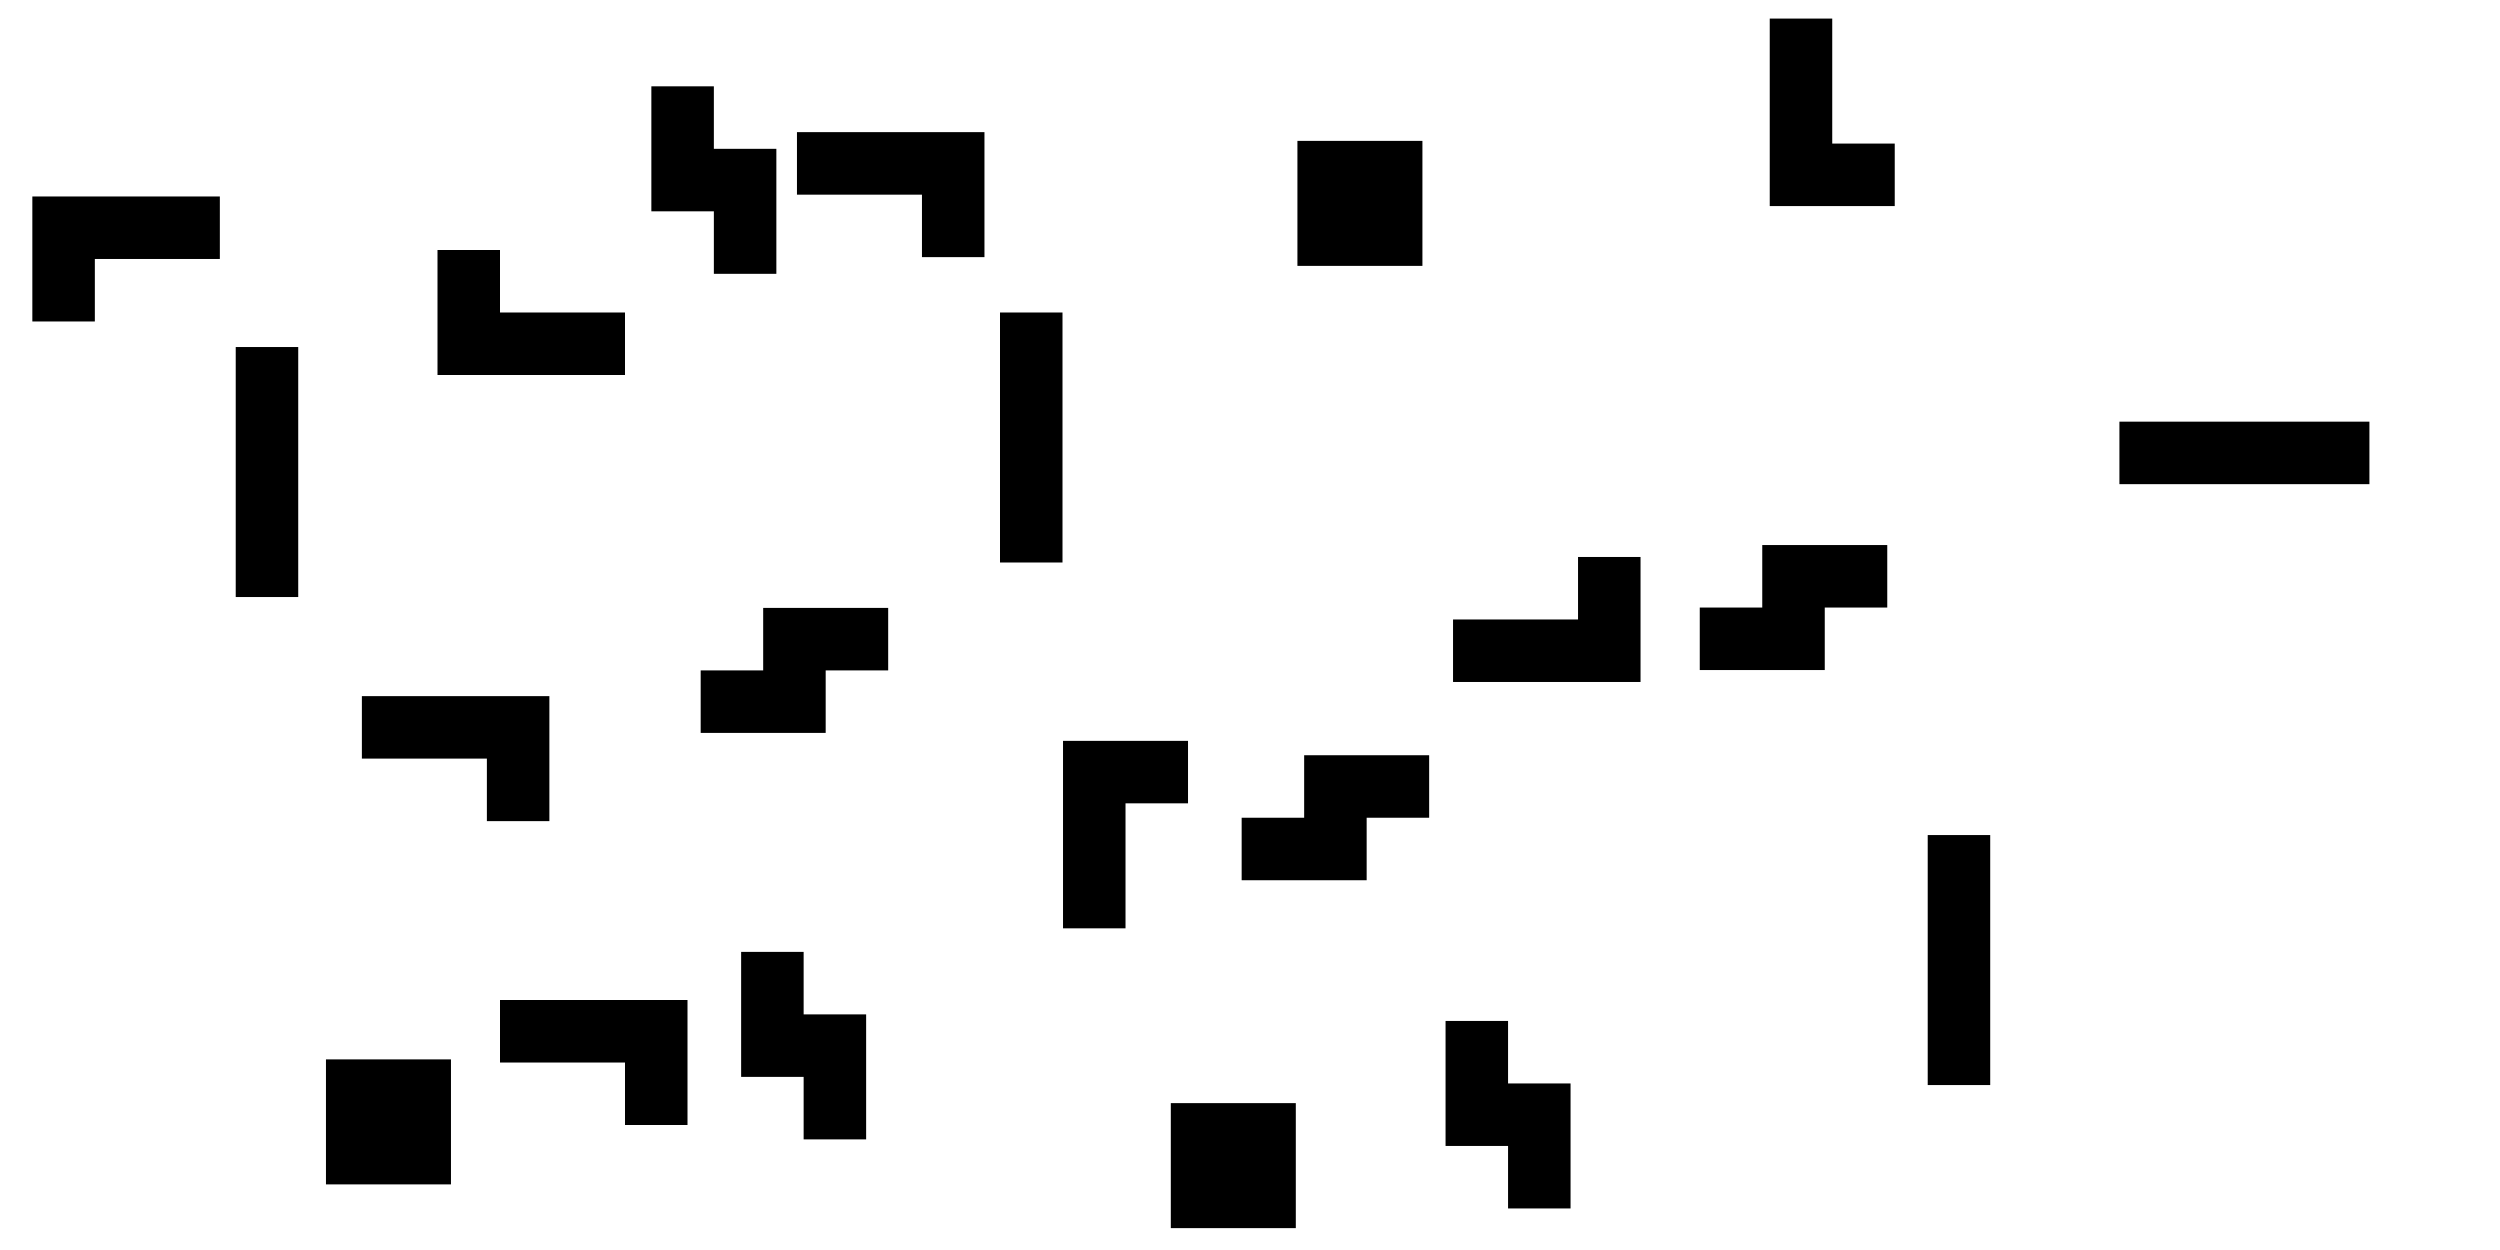 <?xml version="1.0" encoding="UTF-8" standalone="no"?>
<!-- Created with Inkscape (http://www.inkscape.org/) -->

<svg
   xmlns:dc="http://purl.org/dc/elements/1.1/"
   xmlns:cc="http://creativecommons.org/ns#"
   xmlns:rdf="http://www.w3.org/1999/02/22-rdf-syntax-ns#"
   xmlns:svg="http://www.w3.org/2000/svg"
   xmlns="http://www.w3.org/2000/svg"
   xmlns:sodipodi="http://sodipodi.sourceforge.net/DTD/sodipodi-0.dtd"
   xmlns:inkscape="http://www.inkscape.org/namespaces/inkscape"
   width="7086.614"
   height="3543.307"
   id="svg2"
   version="1.1"
   inkscape:version="0.48.4 r9939"
   sodipodi:docname="dessin_simple.svg">
  <defs
     id="defs4" />
  <sodipodi:namedview
     id="base"
     pagecolor="#ffffff"
     bordercolor="#666666"
     borderopacity="1.0"
     inkscape:pageopacity="0.0"
     inkscape:pageshadow="2"
     inkscape:zoom="0.15324668"
     inkscape:cx="6063.1257"
     inkscape:cy="1771.6534"
     inkscape:document-units="mm"
     inkscape:current-layer="layer1"
     showgrid="true"
     inkscape:window-width="1598"
     inkscape:window-height="1150"
     inkscape:window-x="1"
     inkscape:window-y="25"
     inkscape:window-maximized="1"
     units="mm"
     inkscape:snap-global="true">
    <inkscape:grid
       type="xygrid"
       id="grid3043"
       empspacing="5"
       visible="true"
       enabled="true"
       snapvisiblegridlinesonly="true"
       units="mm"
       spacingx="10mm"
       spacingy="10mm" />
  </sodipodi:namedview>
  <g
     inkscape:label="Calque 1"
     inkscape:groupmode="layer"
     id="layer1"
     transform="translate(0,2490.945)">
   
    <path
       style="fill:#000000;stroke:#000000;stroke-width:0;stroke-linecap:butt;stroke-linejoin:miter;stroke-miterlimit:4;stroke-opacity:1;stroke-dasharray:none"
       d="m 91.682,-1579.669 0,-354.331 531.496,0 0,177.165 -354.331,0 0,177.165 z"
       id="path3049"
       inkscape:connector-curvature="0" />
    <path
       style="fill:#000000;stroke:#000000;stroke-width:0;stroke-linecap:butt;stroke-linejoin:miter;stroke-opacity:1;stroke-miterlimit:4;stroke-dasharray:none"
       d="m 1240.158,708.661 0,354.331 531.496,0 0,-177.165 -354.331,0 0,-177.165 z"
       id="path3051"
       inkscape:connector-curvature="0"
       transform="translate(0,-2490.945)" />
    <path
       style="fill:#000000;stroke:#000000;stroke-width:0;stroke-linecap:butt;stroke-linejoin:miter;stroke-miterlimit:4;stroke-opacity:1;stroke-dasharray:none"
       d="m 2340.508,-767.743 177.165,0 0,177.165 -177.165,0 0,177.165 -354.331,0 0,-177.165 177.165,0 0,-177.165 z"
       id="path3055"
       inkscape:connector-curvature="0" />
    <path
       style="fill:#000000;stroke:#000000;stroke-width:0;stroke-linecap:butt;stroke-linejoin:miter;stroke-opacity:1;stroke-miterlimit:4;stroke-dasharray:none"
       d="m 2834.646,885.827 177.165,0 0,708.661 -177.165,0 z"
       id="path3057"
       inkscape:connector-curvature="0"
       transform="translate(0,-2490.945)" />
    <path
       style="fill:#000000;stroke:#000000;stroke-width:0;stroke-linecap:butt;stroke-linejoin:miter;stroke-opacity:1;stroke-miterlimit:4;stroke-dasharray:none"
       d="m 1417.323,2834.646 531.496,0 c 0,0 0,354.331 0,354.331 l -177.165,0 0,-177.165 -354.331,0 z"
       id="path3059"
       inkscape:connector-curvature="0"
       transform="translate(0,-2490.945)" />
    <path
       style="fill:#000000;stroke:#000000;stroke-width:0;stroke-linecap:butt;stroke-linejoin:miter;stroke-miterlimit:4;stroke-opacity:1;stroke-dasharray:none"
       d="m 4118.85,-557.787 531.496,0 0,-354.331 -177.165,0 0,177.165 -354.331,0 0,177.165 z"
       id="path3061"
       inkscape:connector-curvature="0" />
    <path
       inkscape:connector-curvature="0"
       id="path3831"
       d="m 3677.731,-1737.258 0,-354.331 354.331,0 0,354.331 -354.331,0"
       style="fill:#000000;stroke:#000000;stroke-width:0;stroke-linecap:butt;stroke-linejoin:miter;stroke-miterlimit:4;stroke-opacity:1;stroke-dasharray:none" />
    <path
       style="fill:#000000;stroke:#000000;stroke-width:0;stroke-linecap:butt;stroke-linejoin:miter;stroke-miterlimit:4;stroke-opacity:1;stroke-dasharray:none"
       d="m 3318.832,990.37 0,-354.331 354.331,0 0,354.331 -354.331,0"
       id="path3833"
       inkscape:connector-curvature="0" />
    <path
       inkscape:connector-curvature="0"
       id="path3835"
       d="m 924,866.387 0,-354.331 354.331,0 0,354.331 -354.331,0"
       style="fill:#000000;stroke:#000000;stroke-width:0;stroke-linecap:butt;stroke-linejoin:miter;stroke-miterlimit:4;stroke-opacity:1;stroke-dasharray:none" />
    <path
       inkscape:connector-curvature="0"
       id="path3837"
       d="m 1025.797,-517.656 531.496,0 c 0,0 0,354.331 0,354.331 l -177.165,0 0,-177.165 -354.331,0 z"
       style="fill:#000000;stroke:#000000;stroke-width:0;stroke-linecap:butt;stroke-linejoin:miter;stroke-miterlimit:4;stroke-opacity:1;stroke-dasharray:none" />
    <path
       style="fill:#000000;stroke:#000000;stroke-width:0;stroke-linecap:butt;stroke-linejoin:miter;stroke-miterlimit:4;stroke-opacity:1;stroke-dasharray:none"
       d="m 2259.103,-2116.385 531.496,0 c 0,0 0,354.331 0,354.331 l -177.165,0 0,-177.165 -354.331,0 z"
       id="path3839"
       inkscape:connector-curvature="0" />
    <path
       inkscape:connector-curvature="0"
       id="path3841"
       d="m 2100.861,384.485 0,-177.165 177.165,0 0,177.165 177.165,0 0,354.331 -177.165,0 0,-177.165 -177.165,0 z"
       style="fill:#000000;stroke:#000000;stroke-width:0;stroke-linecap:butt;stroke-linejoin:miter;stroke-miterlimit:4;stroke-opacity:1;stroke-dasharray:none" />
    <path
       style="fill:#000000;stroke:#000000;stroke-width:0;stroke-linecap:butt;stroke-linejoin:miter;stroke-miterlimit:4;stroke-opacity:1;stroke-dasharray:none"
       d="m 1846.37,-2069.076 0,-177.165 177.165,0 0,177.165 177.165,0 0,354.331 -177.165,0 0,-177.165 -177.165,0 z"
       id="path3843"
       inkscape:connector-curvature="0" />
    <path
       inkscape:connector-curvature="0"
       id="path3845"
       d="m 4097.642,580.247 0,-177.165 177.165,0 0,177.165 177.165,0 0,354.331 -177.165,0 0,-177.165 -177.165,0 z"
       style="fill:#000000;stroke:#000000;stroke-width:0;stroke-linecap:butt;stroke-linejoin:miter;stroke-miterlimit:4;stroke-opacity:1;stroke-dasharray:none" />
    <path
       inkscape:connector-curvature="0"
       id="path3847"
       d="m 5464.393,-123.846 177.165,0 0,708.661 -177.165,0 z"
       style="fill:#000000;stroke:#000000;stroke-width:0;stroke-linecap:butt;stroke-linejoin:miter;stroke-miterlimit:4;stroke-opacity:1;stroke-dasharray:none" />
    <path
       style="fill:#000000;stroke:#000000;stroke-width:0;stroke-linecap:butt;stroke-linejoin:miter;stroke-miterlimit:4;stroke-opacity:1;stroke-dasharray:none"
       d="m 668.204,-1507.237 177.165,0 0,708.661 -177.165,0 z"
       id="path3849"
       inkscape:connector-curvature="0" />
    <path
       inkscape:connector-curvature="0"
       id="path3851"
       d="m 5016.585,-2438.294 0,531.496 354.331,0 0,-177.165 -177.165,0 0,-354.331 -177.165,0 z"
       style="fill:#000000;stroke:#000000;stroke-width:0;stroke-linecap:butt;stroke-linejoin:miter;stroke-miterlimit:4;stroke-opacity:1;stroke-dasharray:none" />
    <path
       style="fill:#000000;stroke:#000000;stroke-width:0;stroke-linecap:butt;stroke-linejoin:miter;stroke-miterlimit:4;stroke-opacity:1;stroke-dasharray:none"
       d="m 5172.543,-945.929 177.165,0 0,177.165 -177.165,0 0,177.165 -354.331,0 0,-177.165 177.165,0 0,-177.165 z"
       id="path3853"
       inkscape:connector-curvature="0" />
    <path
       style="fill:#000000;stroke:#000000;stroke-width:0;stroke-linecap:butt;stroke-linejoin:miter;stroke-miterlimit:4;stroke-opacity:1;stroke-dasharray:none"
       d="m 6716.459,-1295.692 0,177.165 -708.661,0 0,-177.165 z"
       id="path3855"
       inkscape:connector-curvature="0" />
    <path
       inkscape:connector-curvature="0"
       id="path3857"
       d="m 3013.279,140.597 0,-531.496 c 0,0 354.331,0 354.331,0 l 0,177.165 -177.165,0 0,354.331 z"
       style="fill:#000000;stroke:#000000;stroke-width:0;stroke-linecap:butt;stroke-linejoin:miter;stroke-miterlimit:4;stroke-opacity:1;stroke-dasharray:none" />
    <path
       style="fill:#000000;stroke:#000000;stroke-width:0;stroke-linecap:butt;stroke-linejoin:miter;stroke-miterlimit:4;stroke-opacity:1;stroke-dasharray:none"
       d="m 3696.818,4.215 -177.165,0 0,-177.165 177.165,0 0,-177.165 354.331,0 0,177.165 -177.165,0 0,177.165 z"
       id="path3859"
       inkscape:connector-curvature="0" />
  </g>
</svg>
